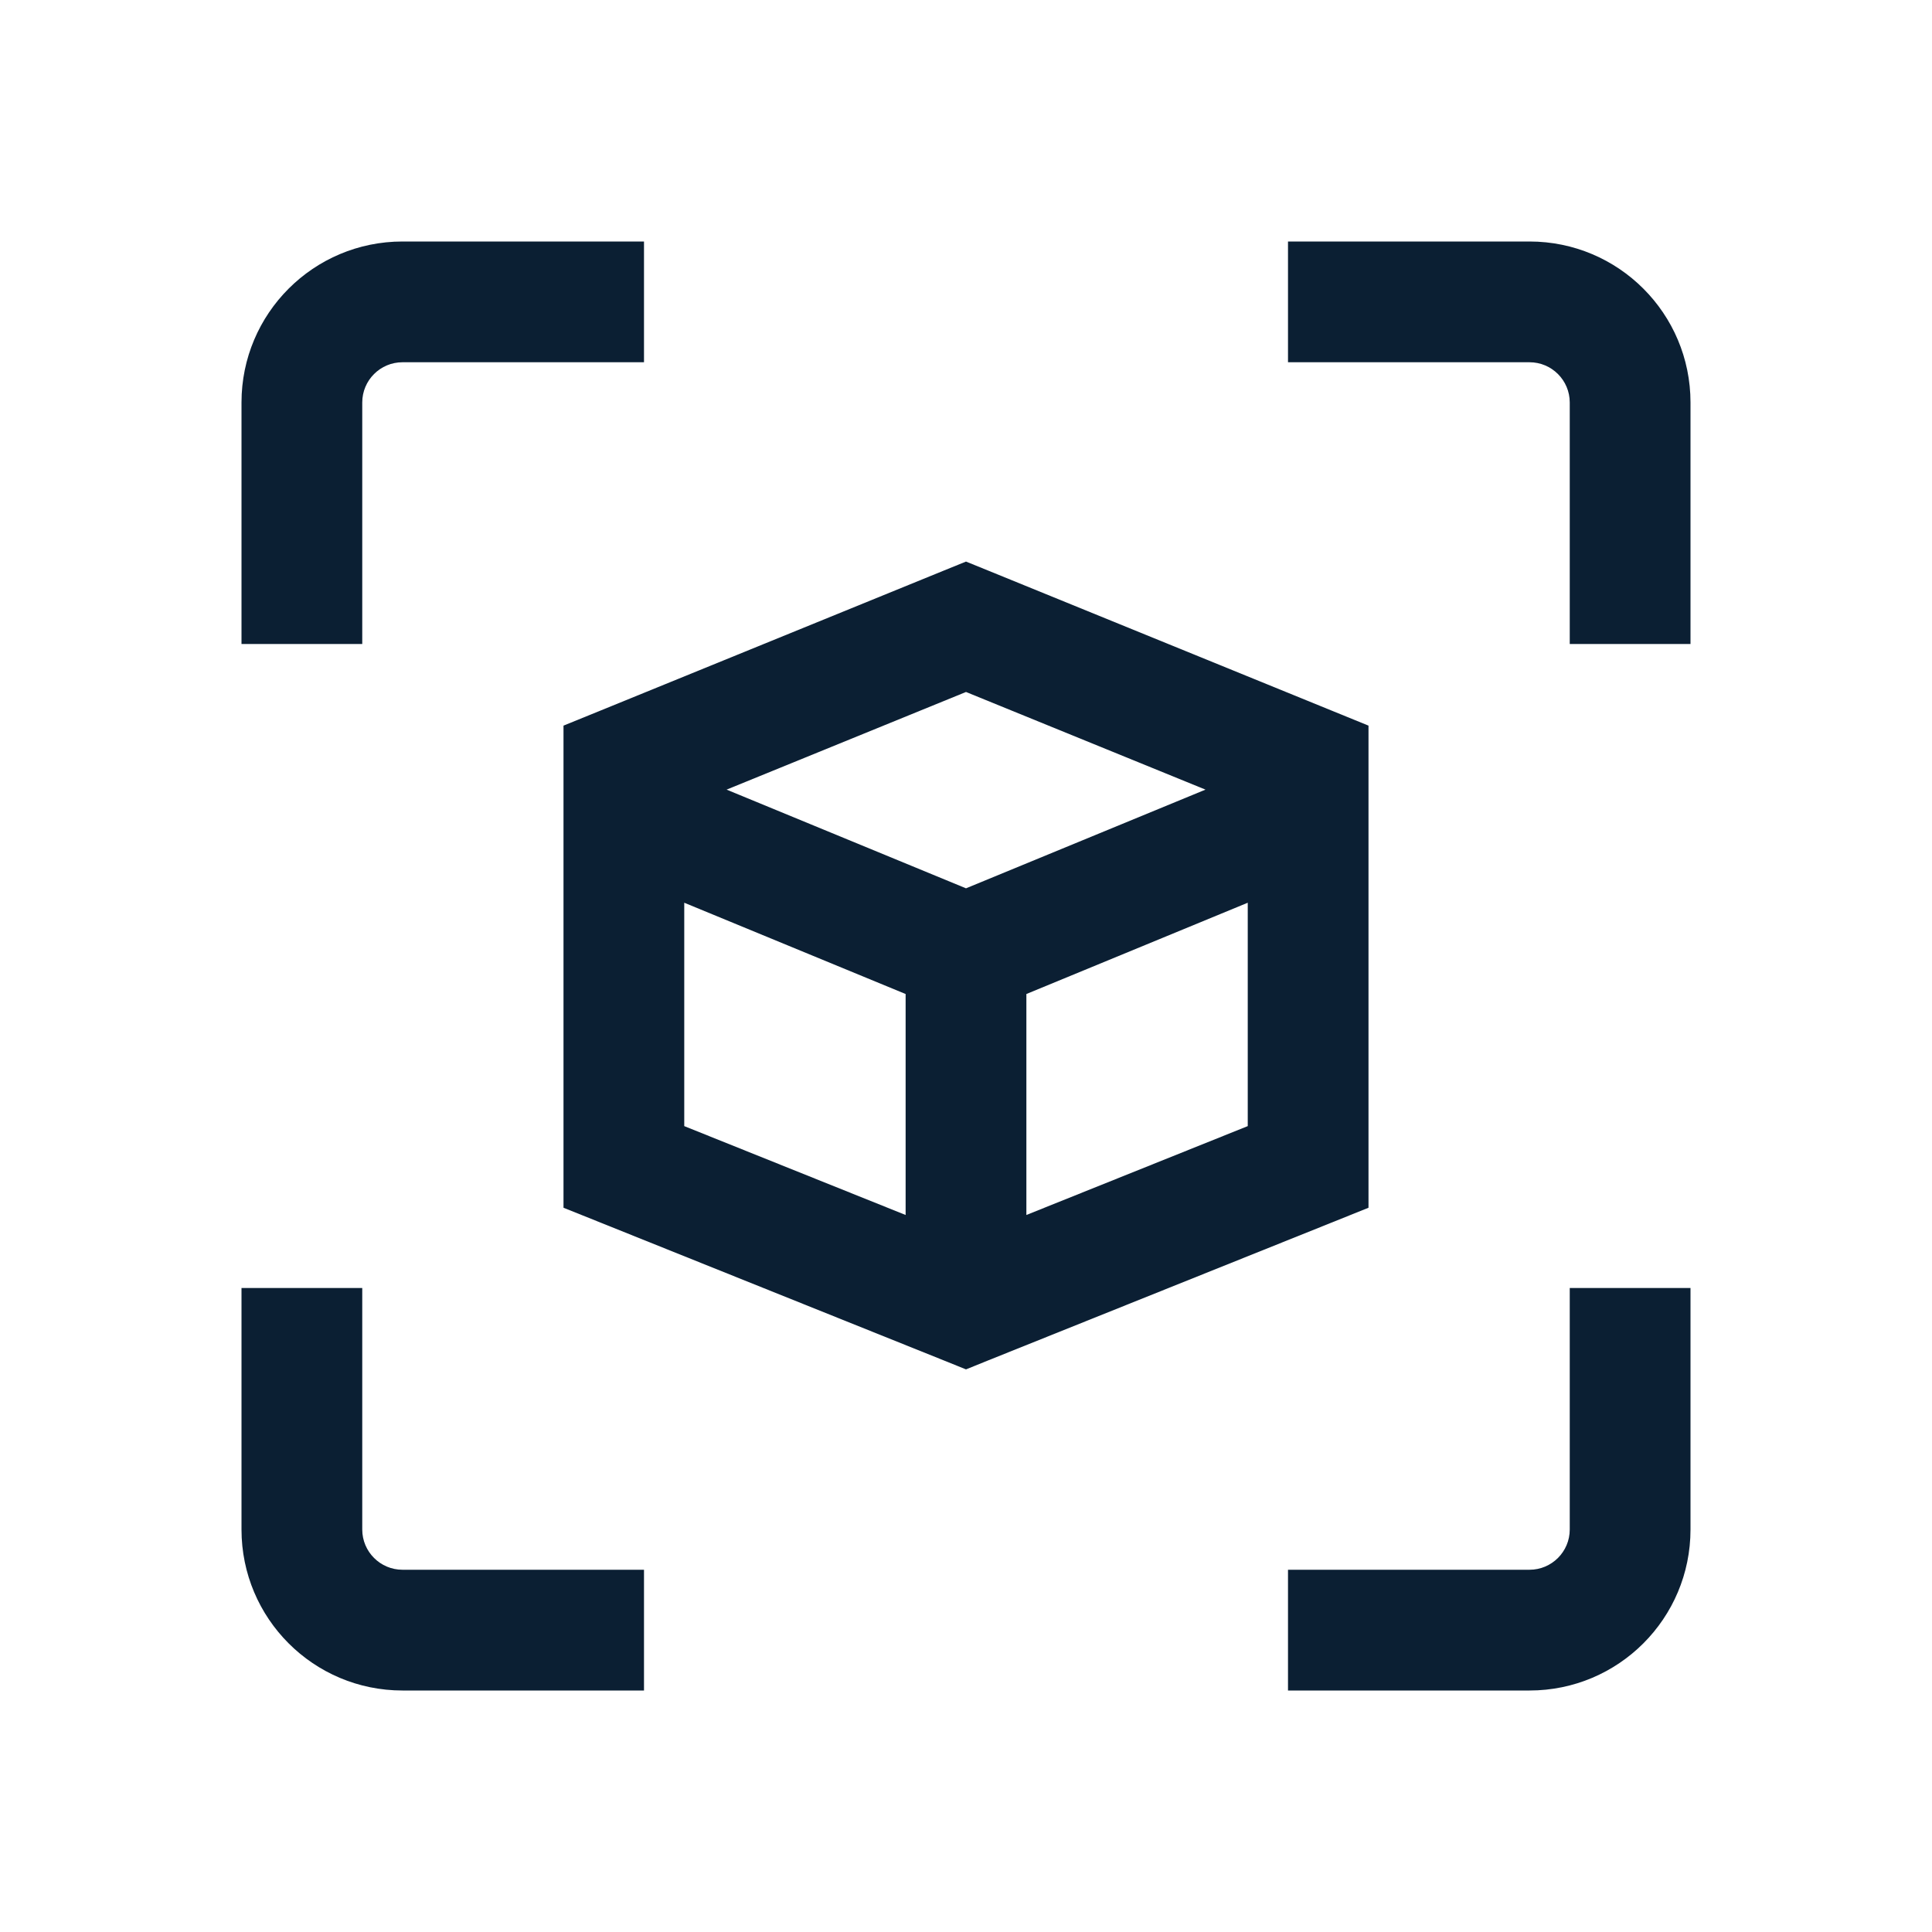<svg width="24" height="24" viewBox="0 0 24 24" fill="none" xmlns="http://www.w3.org/2000/svg">
<path fill-rule="evenodd" clip-rule="evenodd" d="M19 4.5H16V3H19C20.105 3 21 3.895 21 5V8H19.5V5C19.5 4.724 19.276 4.5 19 4.5ZM8 3V4.5H5C4.724 4.5 4.5 4.724 4.5 5V8H3V5C3 3.895 3.895 3 5 3H8ZM3 16H4.5V19C4.5 19.276 4.724 19.5 5 19.5H8V21H5C3.895 21 3 20.105 3 19V16ZM16 21V19.5H19C19.276 19.5 19.5 19.276 19.5 19V16H21V19C21 20.105 20.105 21 19 21H16ZM12.283 7.091L12 6.976L11.717 7.091L7.467 8.824L7 9.014V9.519V14.496V15.003L7.471 15.192L11.72 16.898L12 17.011L12.279 16.898L16.53 15.192L17 15.003V14.496V9.519V9.014L16.534 8.824L12.283 7.091ZM8.5 11.214V13.989L11.25 15.093V12.348L8.5 11.214ZM15.5 13.989L12.75 15.093V12.348L15.5 11.214V13.989ZM14.975 9.809L12 8.596L9.026 9.809L12 11.035L14.975 9.809Z" fill="#0B1F33"/>
</svg>
